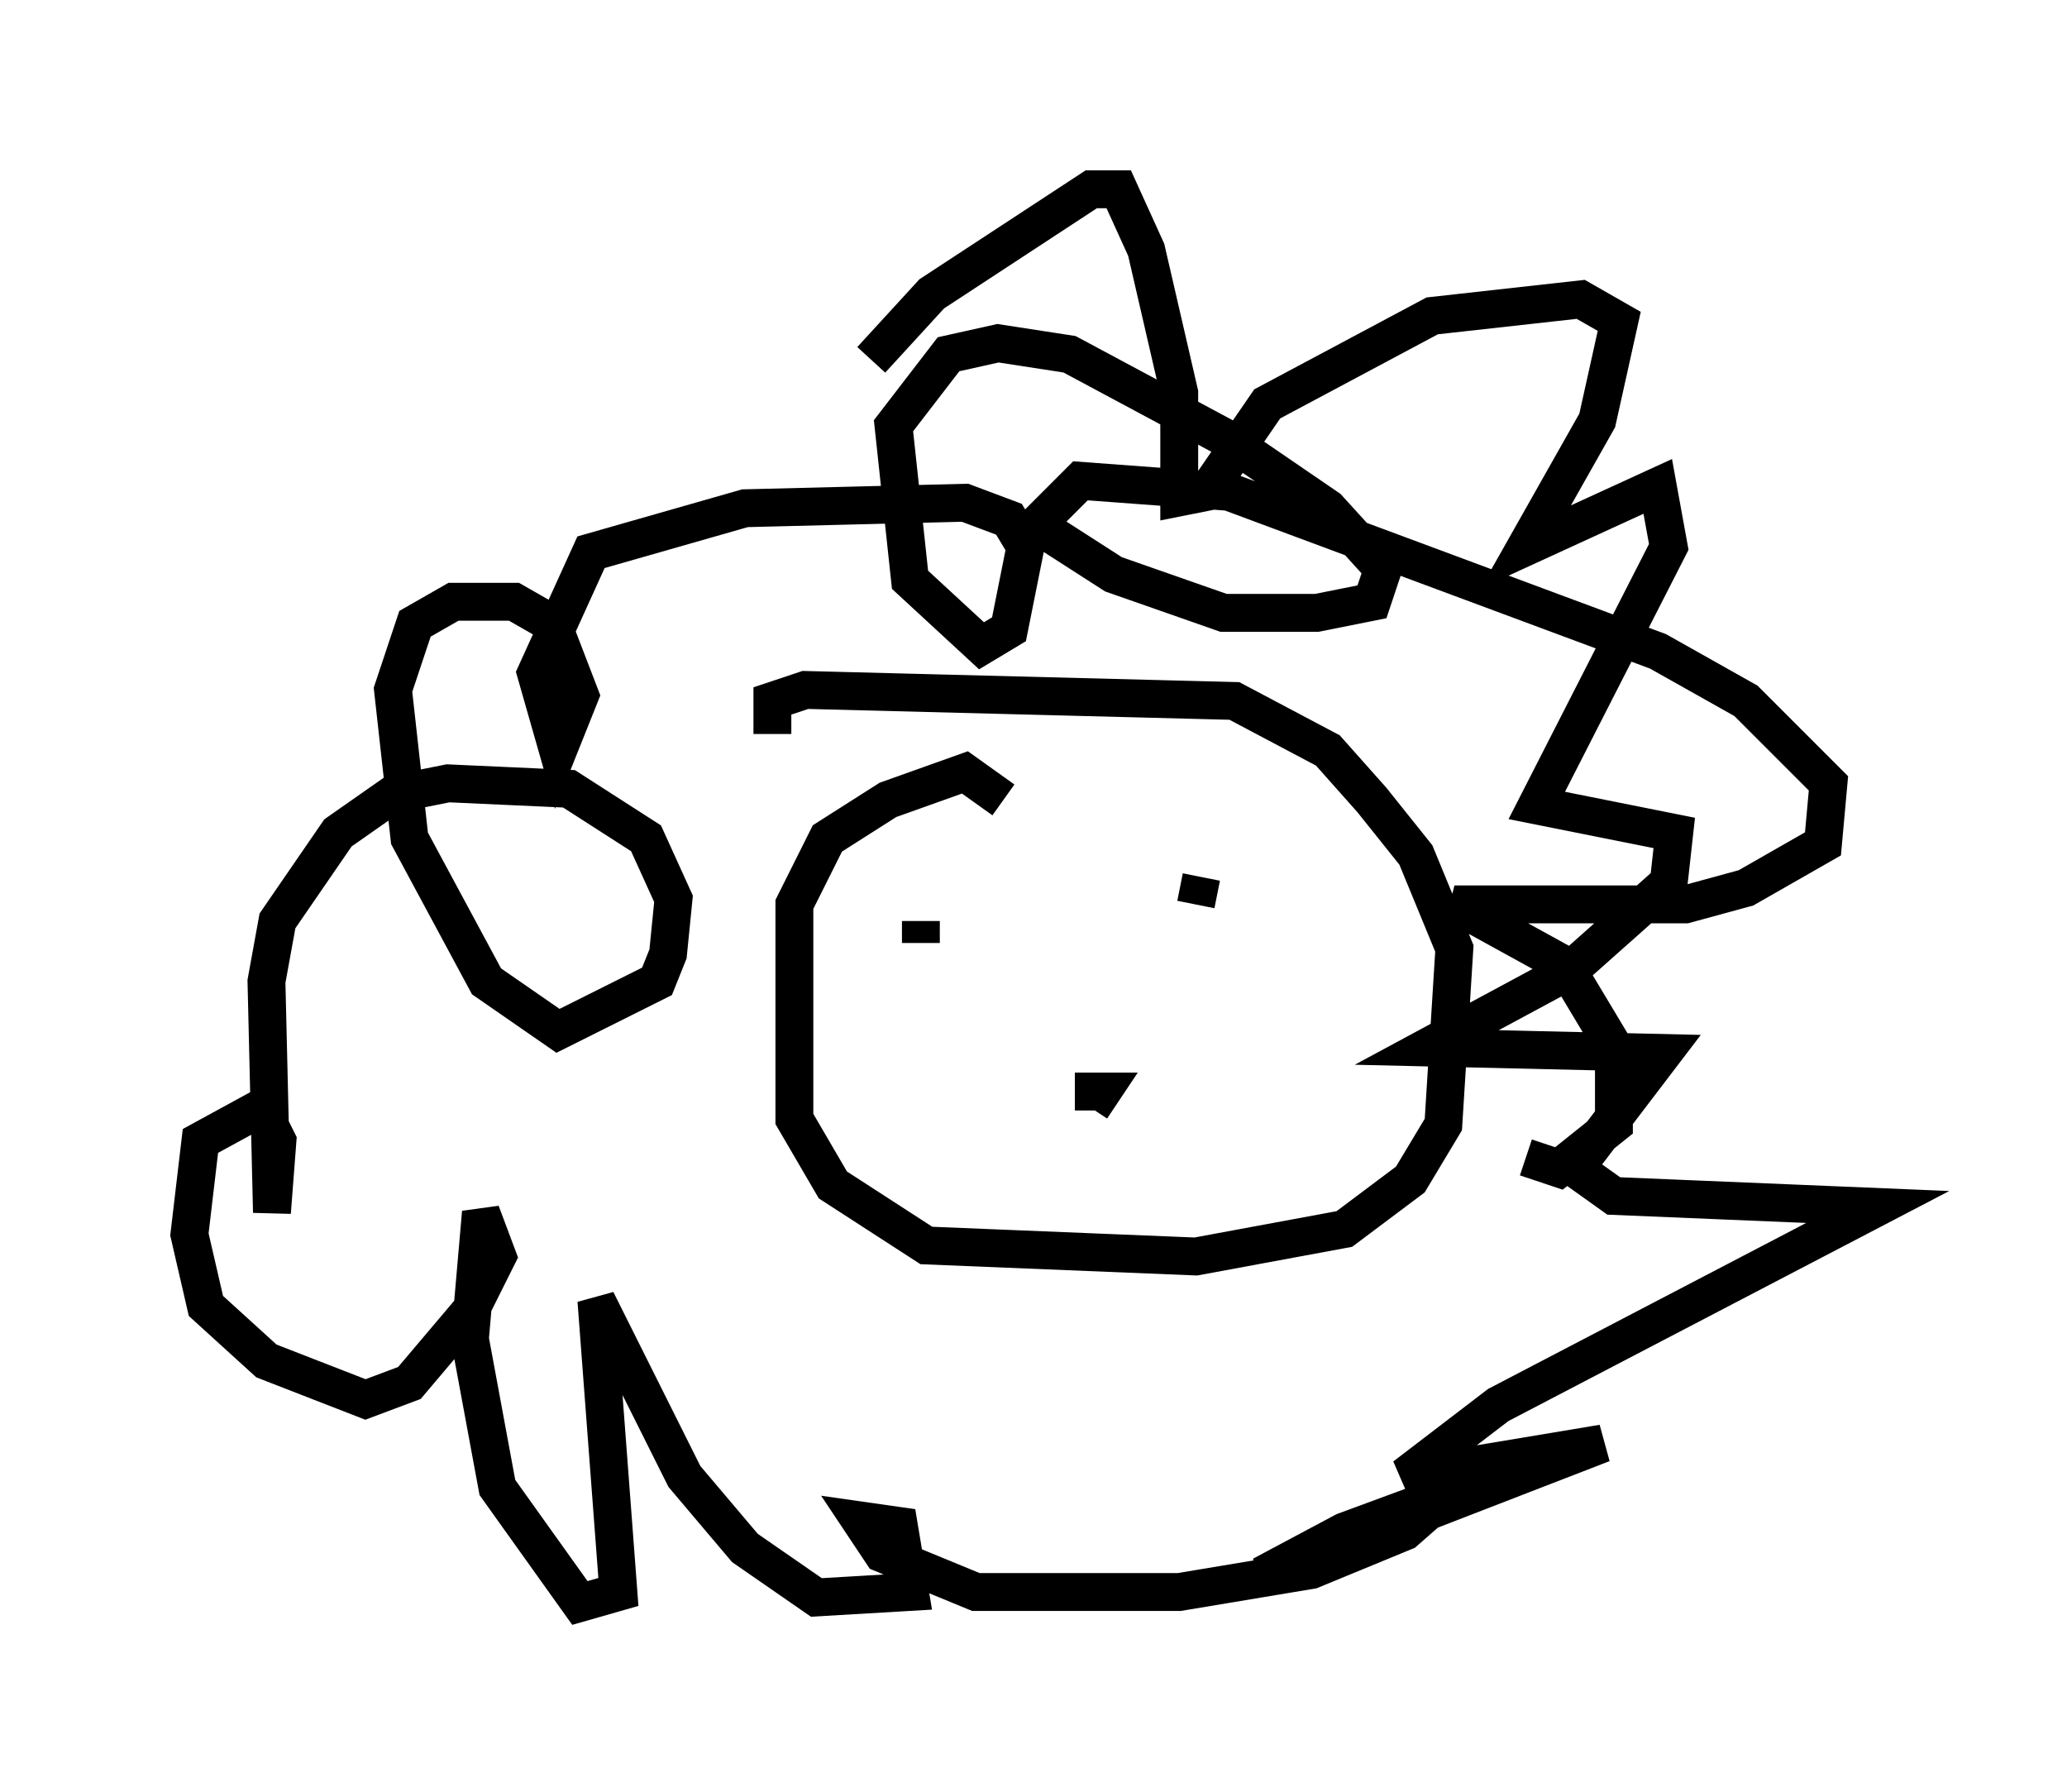 <?xml version="1.0" encoding="utf-8" ?>
<svg baseProfile="full" height="47.33" version="1.1" width="54.592" xmlns="http://www.w3.org/2000/svg" xmlns:ev="http://www.w3.org/2001/xml-events" xmlns:xlink="http://www.w3.org/1999/xlink"><defs /><rect fill="white" height="47.33" width="54.592" x="0" y="0" /><path d="M22.43, 10.955 m0.581, -1.453 l1.598, -1.743 4.212, -2.76 l0.726, 0.0 0.726, 1.598 l0.872, 3.777 0.0, 2.76 l0.726, -0.145 1.598, -2.324 l4.358, -2.324 3.922, -0.436 l1.017, 0.581 -0.581, 2.615 l-1.888, 3.341 3.486, -1.598 l0.291, 1.598 -3.486, 6.827 l3.631, 0.726 -0.145, 1.307 l-2.615, 2.324 -3.777, 2.034 l6.246, 0.145 -2.324, 3.05 l1.017, 0.726 6.972, 0.291 l-10.022, 5.229 -2.469, 1.888 l5.229, -0.872 -9.006, 3.486 l2.179, -1.162 2.76, -1.017 l-1.162, 1.017 -2.469, 1.017 l-3.486, 0.581 -5.374, 0.0 l-2.469, -1.017 -0.581, -0.872 l1.017, 0.145 0.291, 1.743 l-2.469, 0.145 -1.888, -1.307 l-1.598, -1.888 -2.324, -4.648 l0.581, 7.698 -1.017, 0.291 l-2.179, -3.05 -0.726, -3.922 l0.291, -3.341 0.436, 1.162 l-0.726, 1.453 -1.598, 1.888 l-1.162, 0.436 -2.615, -1.017 l-1.598, -1.453 -0.436, -1.888 l0.291, -2.469 1.598, -0.872 l0.436, 0.872 -0.145, 1.888 l-0.145, -6.101 0.291, -1.598 l1.598, -2.324 1.453, -1.017 l1.453, -0.291 3.196, 0.145 l2.034, 1.307 0.726, 1.598 l-0.145, 1.453 -0.291, 0.726 l-2.615, 1.307 -1.888, -1.307 l-2.034, -3.777 -0.436, -3.922 l0.581, -1.743 1.017, -0.581 l1.598, 0.0 1.017, 0.581 l0.726, 1.888 -0.581, 1.453 l-0.581, -2.034 1.453, -3.196 l4.067, -1.162 5.81, -0.145 l1.162, 0.436 0.436, 0.726 l-0.436, 2.179 -0.726, 0.436 l-1.888, -1.743 -0.436, -4.067 l1.453, -1.888 1.307, -0.291 l1.888, 0.291 4.067, 2.179 l2.76, 1.888 1.453, 1.598 l-0.291, 0.872 -1.453, 0.291 l-2.469, 0.0 -2.905, -1.017 l-2.034, -1.307 1.162, -1.162 l3.922, 0.291 11.33, 4.212 l2.324, 1.307 2.179, 2.179 l-0.145, 1.598 -2.034, 1.162 l-1.598, 0.436 -6.101, 0.0 l2.905, 1.598 1.307, 2.179 l0.0, 2.034 -1.453, 1.162 l-0.872, -0.291 m-13.799, -9.441 l-1.017, -0.726 -2.034, 0.726 l-1.598, 1.017 -0.872, 1.743 l0.0, 5.665 1.017, 1.743 l2.469, 1.598 7.117, 0.291 l3.922, -0.726 1.743, -1.307 l0.872, -1.453 0.291, -4.648 l-1.017, -2.469 -1.162, -1.453 l-1.162, -1.307 -2.469, -1.307 l-11.33, -0.291 -0.872, 0.291 l0.0, 0.872 m3.922, 5.52 l0.0, -0.581 m6.101, -0.581 l0.0, 0.0 m1.307, -0.581 l-0.145, 0.726 m-3.196, 4.939 l0.726, 0.0 -0.291, 0.436 " fill="none" stroke="black" stroke-width="1" /></svg>